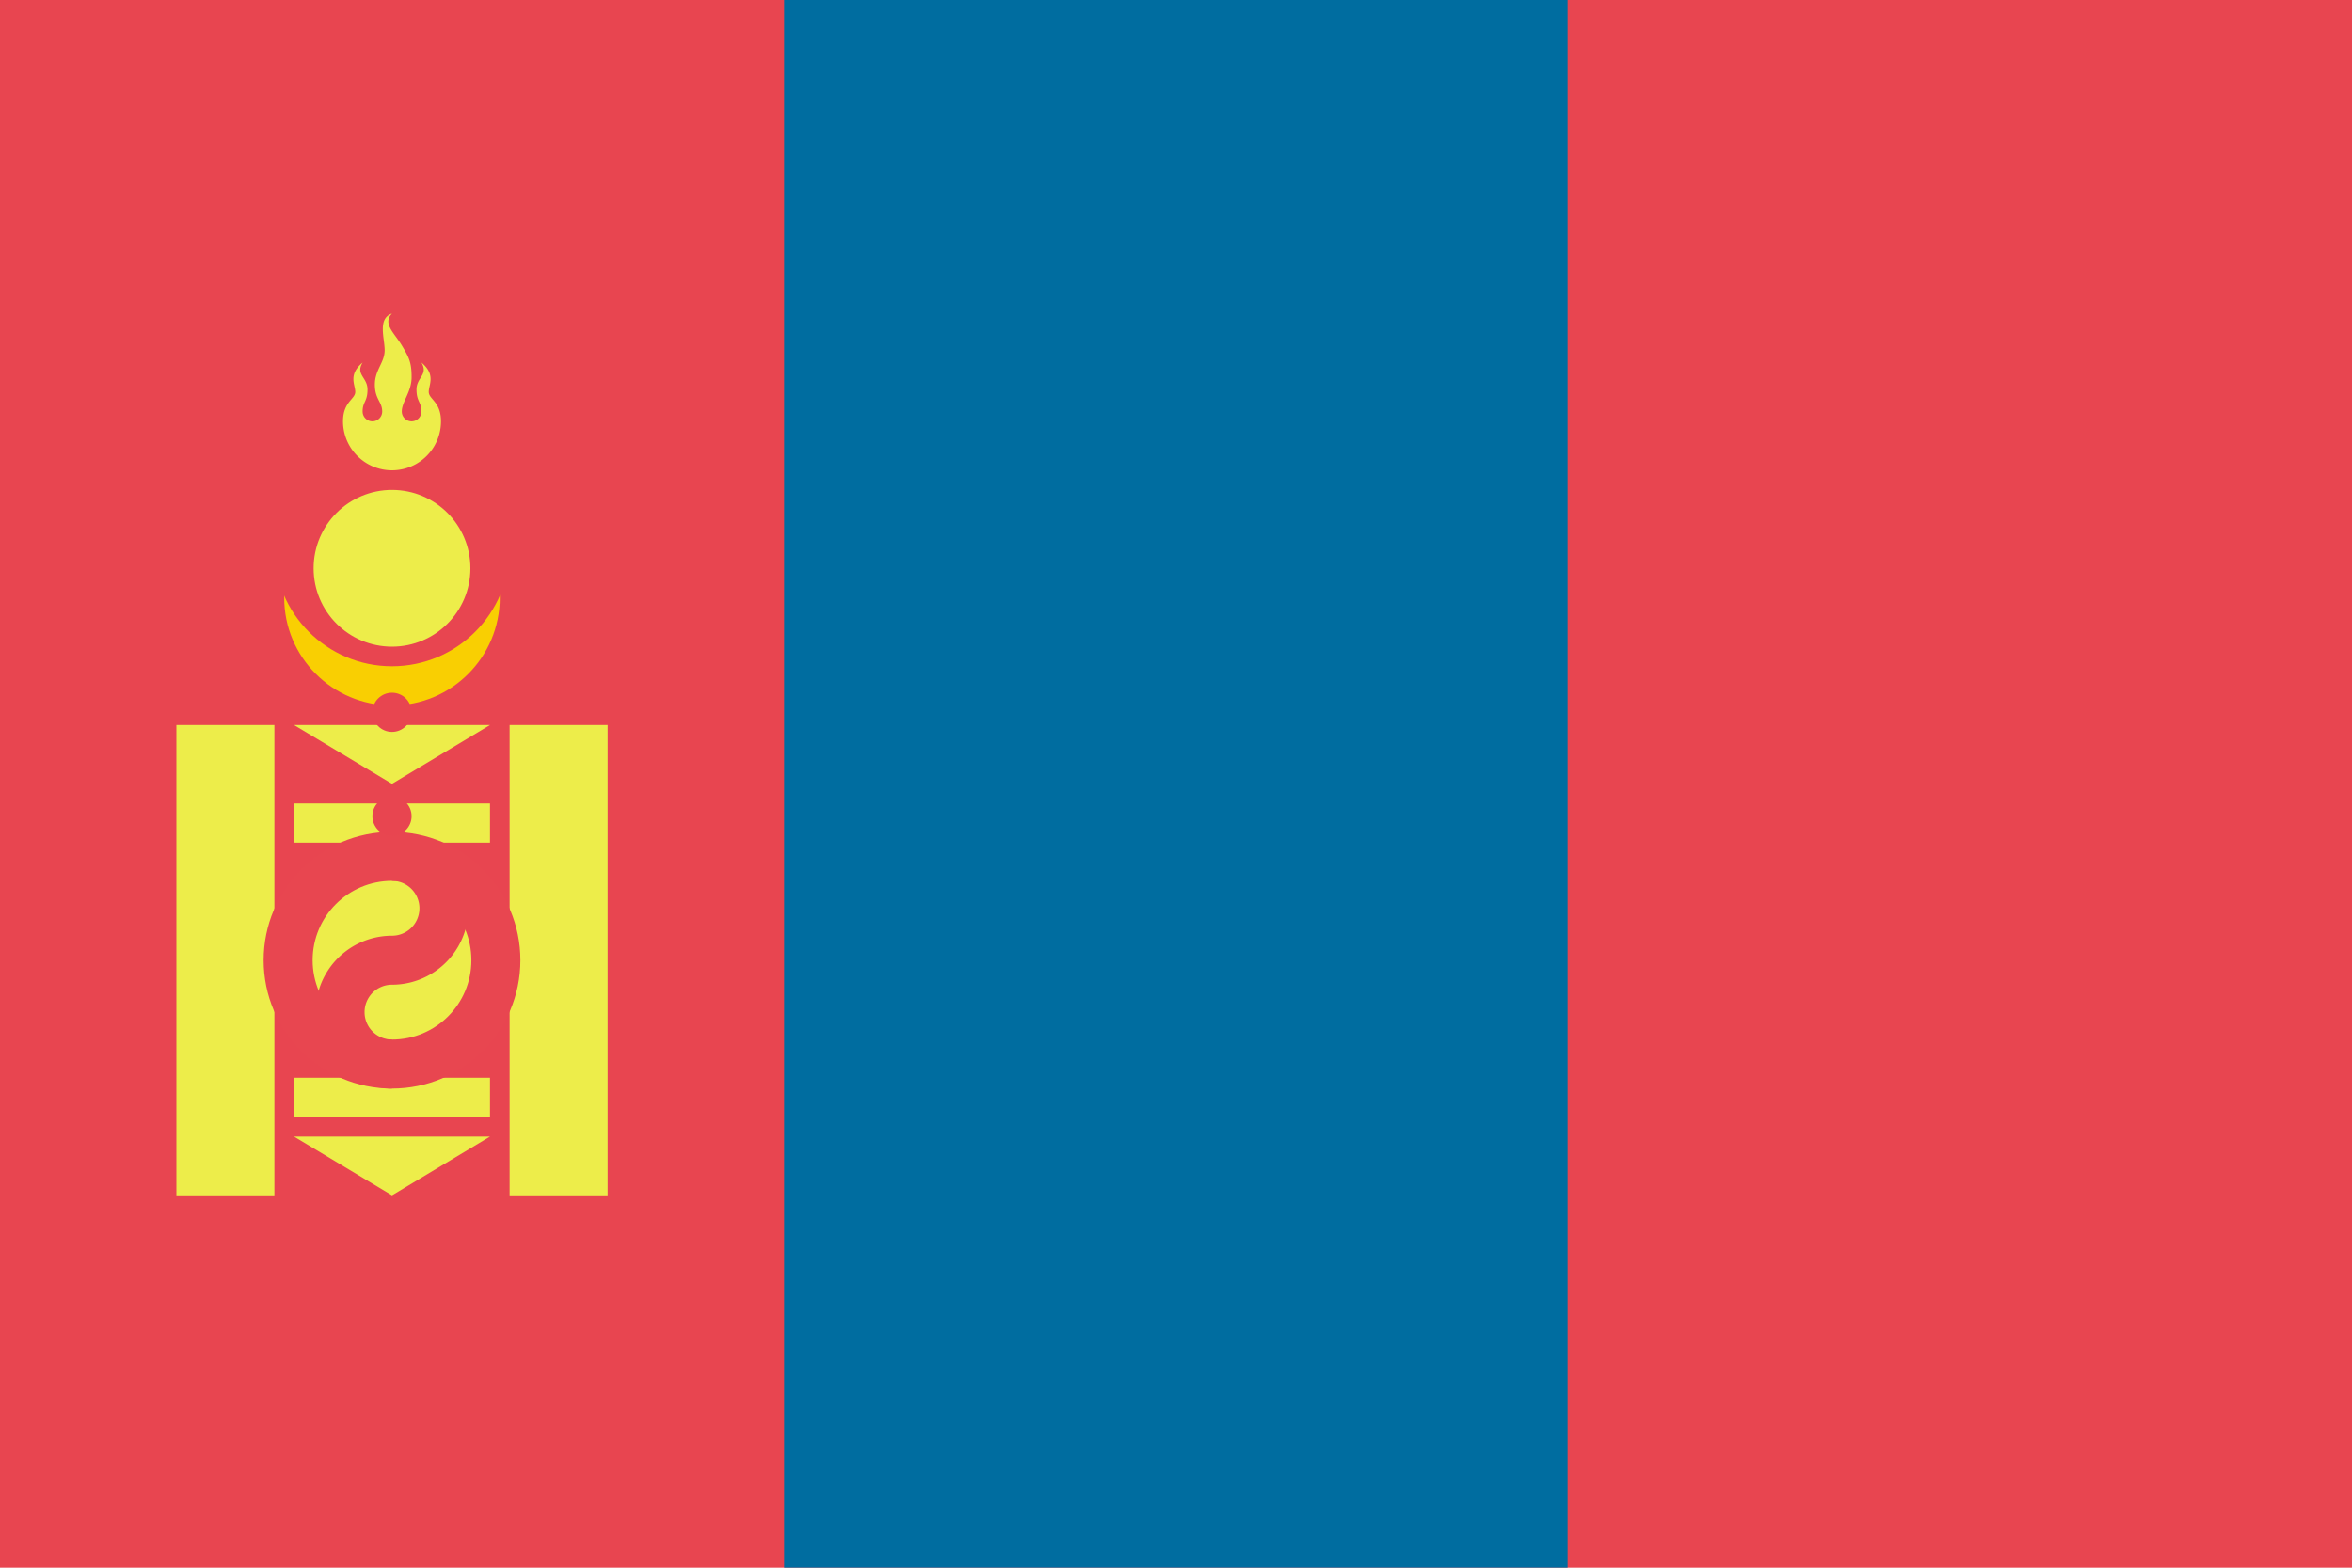 <svg width="24" height="16" viewBox="0 0 24 16" xmlns="http://www.w3.org/2000/svg"><title>flag-mn</title><g fill="none" fill-rule="evenodd"><path fill="#E84550" d="M0 0h24v16H0z"/><path fill="#006DA0" d="M8 0h8v16H8z"/><circle fill="#F9CF02" cx="4" cy="6.1" r="1.1"/><circle fill="#E84550" cx="4" cy="5.6" r="1.2"/><circle fill="#EDED4A" cx="4" cy="5.8" r=".8"/><path d="M3.5 4.3a.5.5 0 0 0 1 0c0-.2-.125-.225-.125-.3 0-.075.075-.175-.075-.3.075.125-.05.15-.05.275 0 .125.05.125.05.225a.1.1 0 0 1-.2 0c0-.1.1-.2.1-.35 0-.15-.025-.2-.1-.325C4.025 3.4 3.9 3.3 4 3.2c-.15.05-.075.25-.075.375s-.1.2-.1.35c0 .15.075.175.075.275a.1.1 0 0 1-.2 0c0-.1.05-.1.05-.225s-.125-.15-.05-.275c-.15.125-.075.225-.075.3 0 .075-.125.1-.125.3zM1.8 7.4v4.8h1V7.4h-1zm3.4 0v4.8h1V7.4h-1zM3 8.2v.4h2v-.4H3zM3 11v.4h2V11H3zm0-3.6h2L4 8l-1-.6zm0 4.2h2l-1 .6-1-.6z" fill="#EDED4A"/><g transform="translate(2.94 8.74)" stroke="#E84650" stroke-width=".5"><circle fill="#EDED4A" cx="1.06" cy="1.06" r="1.06"/><path d="M1.06 0a.53.53 0 1 1 0 1.06.53.53 0 1 0 0 1.06"/></g><circle fill="#E84550" cx="4" cy="7.27" r=".2"/><circle fill="#E84550" cx="4" cy="8.33" r=".2"/></g></svg>